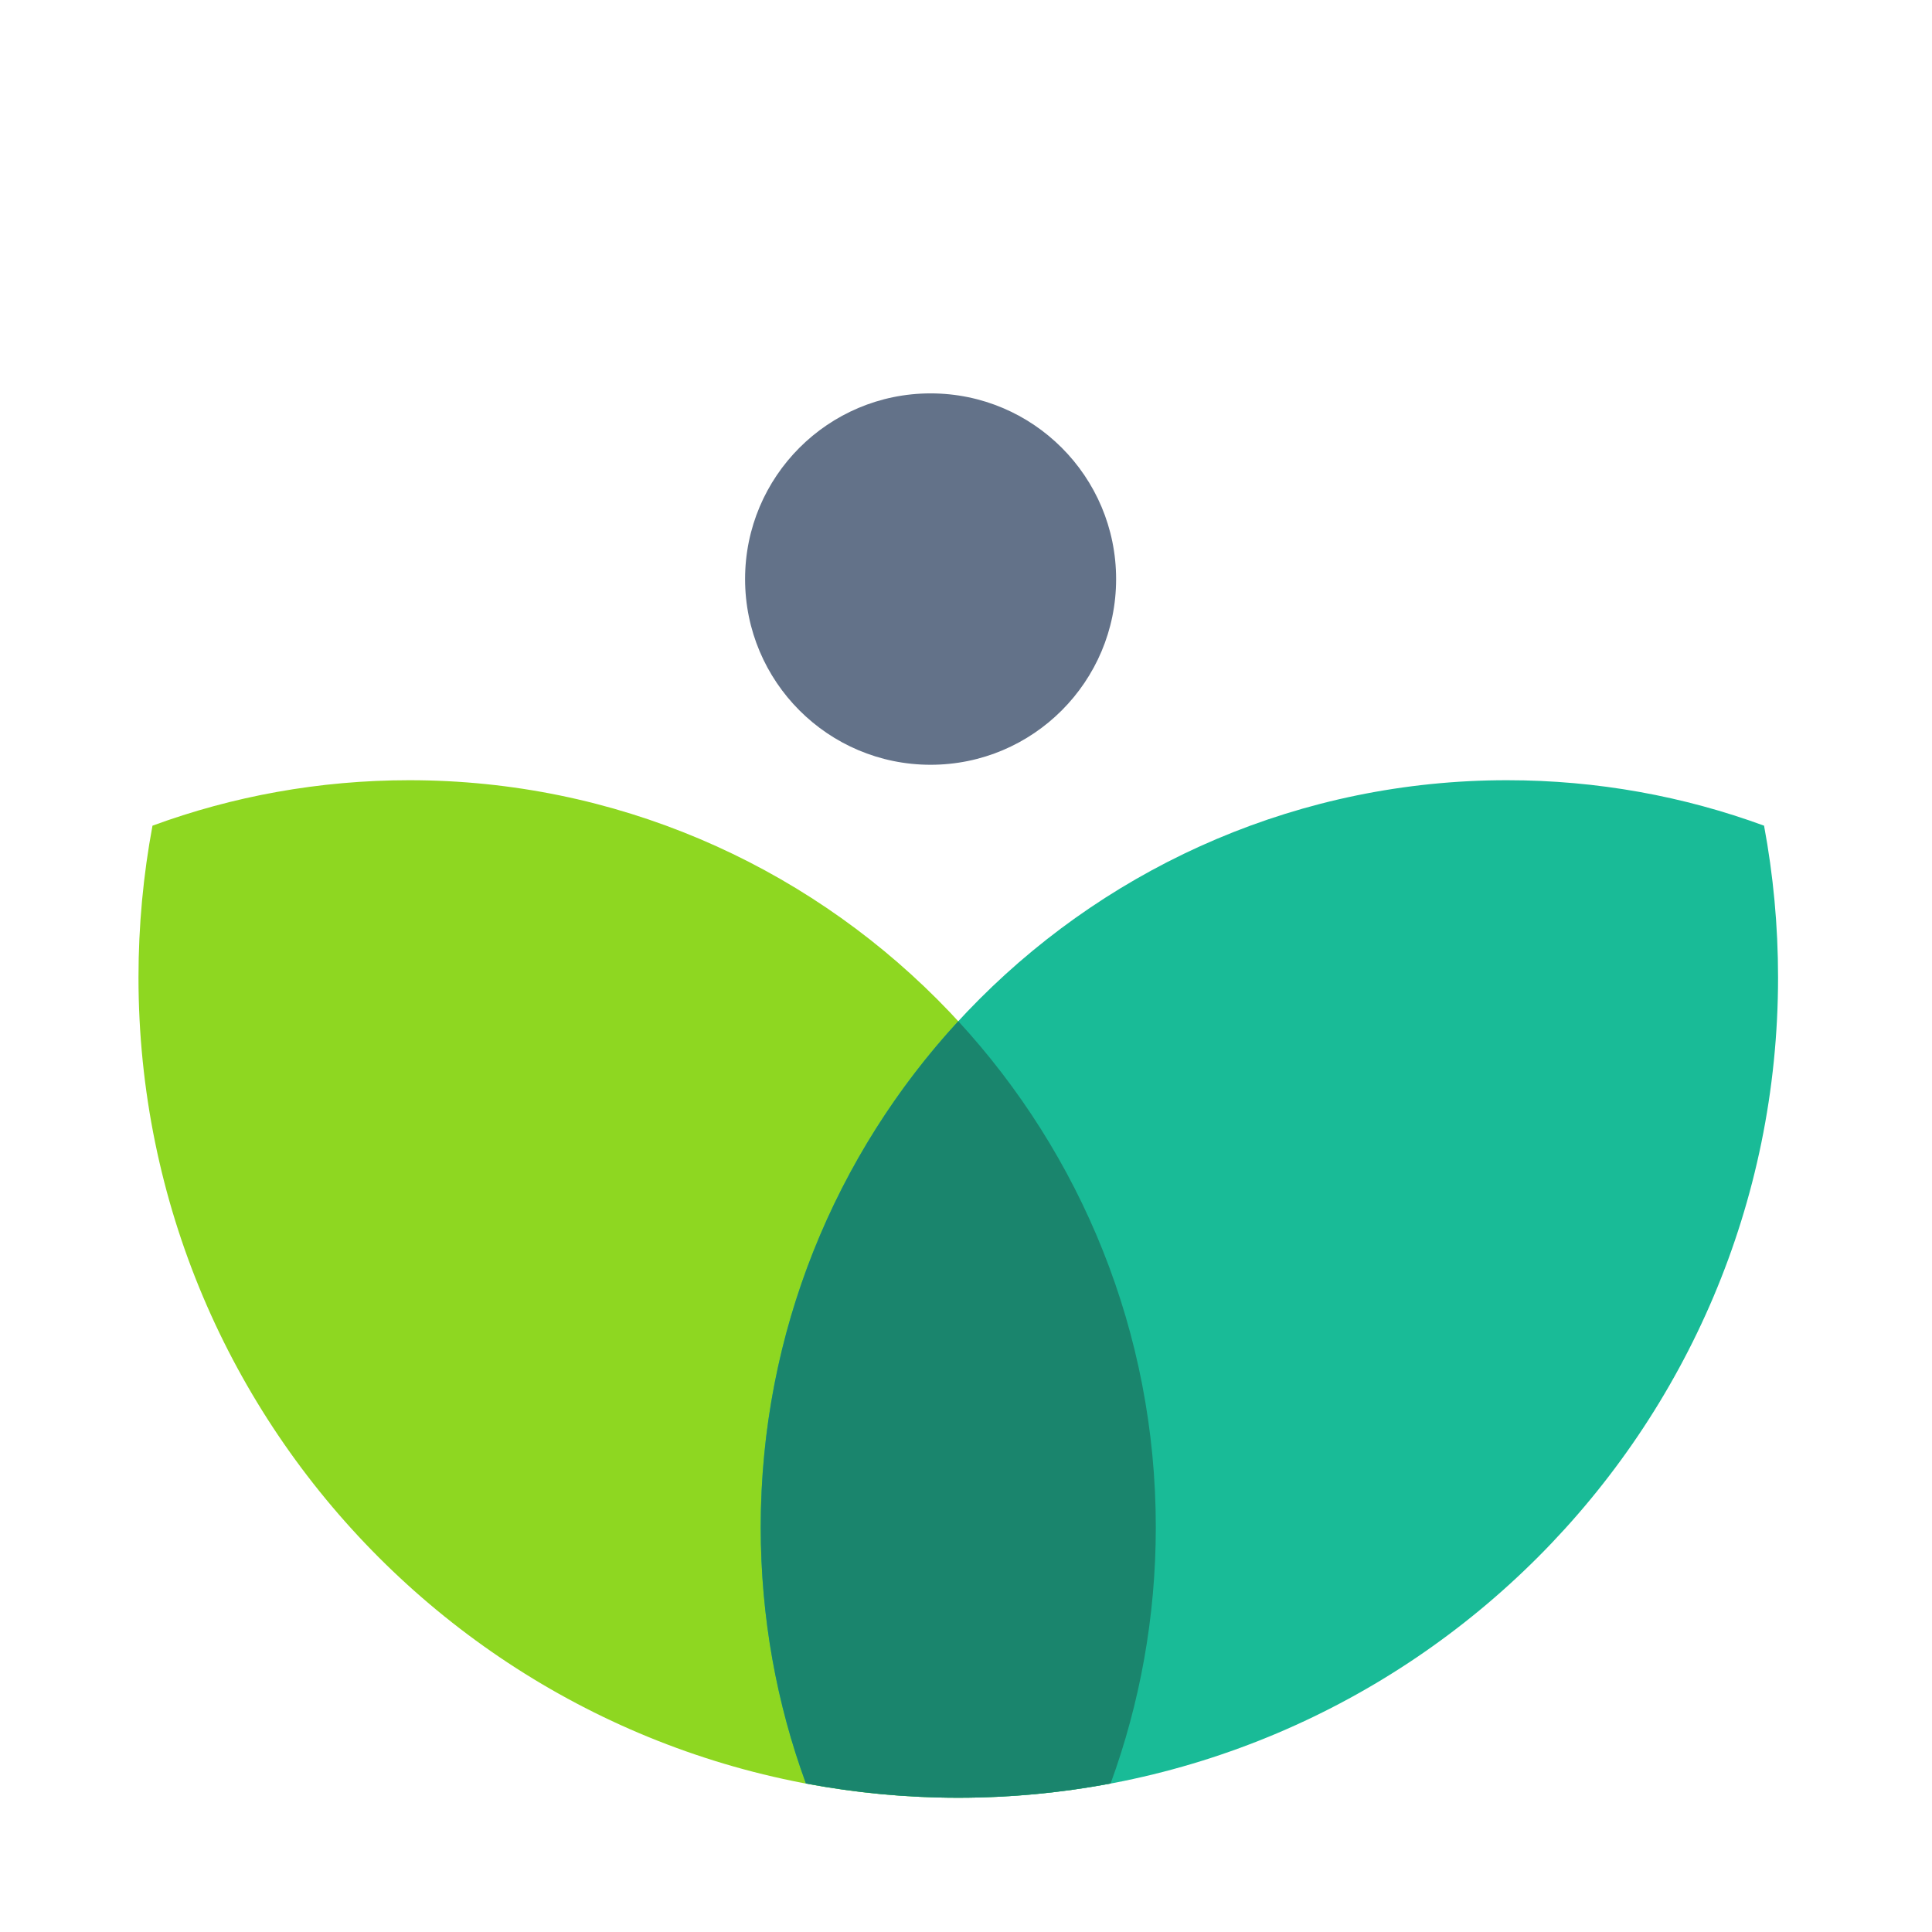 <?xml version="1.0" encoding="UTF-8" standalone="no"?>
<!DOCTYPE svg PUBLIC "-//W3C//DTD SVG 1.1//EN" "http://www.w3.org/Graphics/SVG/1.1/DTD/svg11.dtd">
<svg width="100%" height="100%" viewBox="0 0 278 278" version="1.1" xmlns="http://www.w3.org/2000/svg" xmlns:xlink="http://www.w3.org/1999/xlink" xml:space="preserve" xmlns:serif="http://www.serif.com/" style="fill-rule:evenodd;clip-rule:evenodd;stroke-linejoin:round;stroke-miterlimit:2;">
    <g transform="matrix(1,0,0,1,-3137,-358)">
        <rect id="Artboard2" x="3137" y="358" width="277.435" height="277.435" style="fill:none;"/>
        <g id="Artboard21" serif:id="Artboard2">
            <g transform="matrix(2.835,0,0,2.514,8053.38,-4413.54)">
                <g transform="matrix(0.646,0,0,0.729,-3523.67,-908.424)">
                    <circle cx="2845.41" cy="3926.41" r="64.408" style="fill:none;"/>
                </g>
                <g transform="matrix(0.528,0,0,0.596,-3196.93,-325.223)">
                    <circle cx="2859.83" cy="3785.83" r="17.833" style="fill:rgb(99,114,137);"/>
                </g>
                <g transform="matrix(0.646,0,0,0.729,-3523.67,-908.424)">
                    <path d="M2857.38,3989.7C2853.5,3990.43 2849.5,3990.82 2845.41,3990.82C2809.86,3990.82 2781,3961.95 2781,3926.41C2781,3922.34 2781.38,3918.36 2782.1,3914.5C2788.39,3912.19 2795.19,3910.93 2802.28,3910.93C2834.65,3910.93 2860.93,3937.21 2860.93,3969.58C2860.93,3976.65 2859.67,3983.43 2857.38,3989.7Z" style="fill:rgb(142,215,33);"/>
                </g>
                <g transform="matrix(0.646,0,0,0.729,-3523.67,-908.424)">
                    <path d="M2833.44,3989.7C2831.14,3983.43 2829.89,3976.65 2829.89,3969.58C2829.89,3937.21 2856.17,3910.93 2888.53,3910.93C2895.62,3910.93 2902.42,3912.19 2908.72,3914.5C2909.44,3918.36 2909.82,3922.34 2909.82,3926.41C2909.82,3961.95 2880.95,3990.82 2845.41,3990.82C2841.32,3990.82 2837.32,3990.43 2833.44,3989.7Z" style="fill:rgb(25,187,151);"/>
                </g>
                <g transform="matrix(0.646,0,0,0.729,-3523.67,-908.424)">
                    <path d="M2857.38,3989.7C2853.5,3990.43 2849.5,3990.82 2845.41,3990.82C2841.32,3990.82 2837.32,3990.43 2833.44,3989.7C2831.14,3983.43 2829.89,3976.65 2829.89,3969.58C2829.89,3954.26 2835.78,3940.3 2845.41,3929.85C2855.04,3940.3 2860.93,3954.26 2860.93,3969.58C2860.93,3976.65 2859.67,3983.43 2857.38,3989.7Z" style="fill:rgb(26,133,109);"/>
                </g>
            </g>
        </g>
    </g>
</svg>
